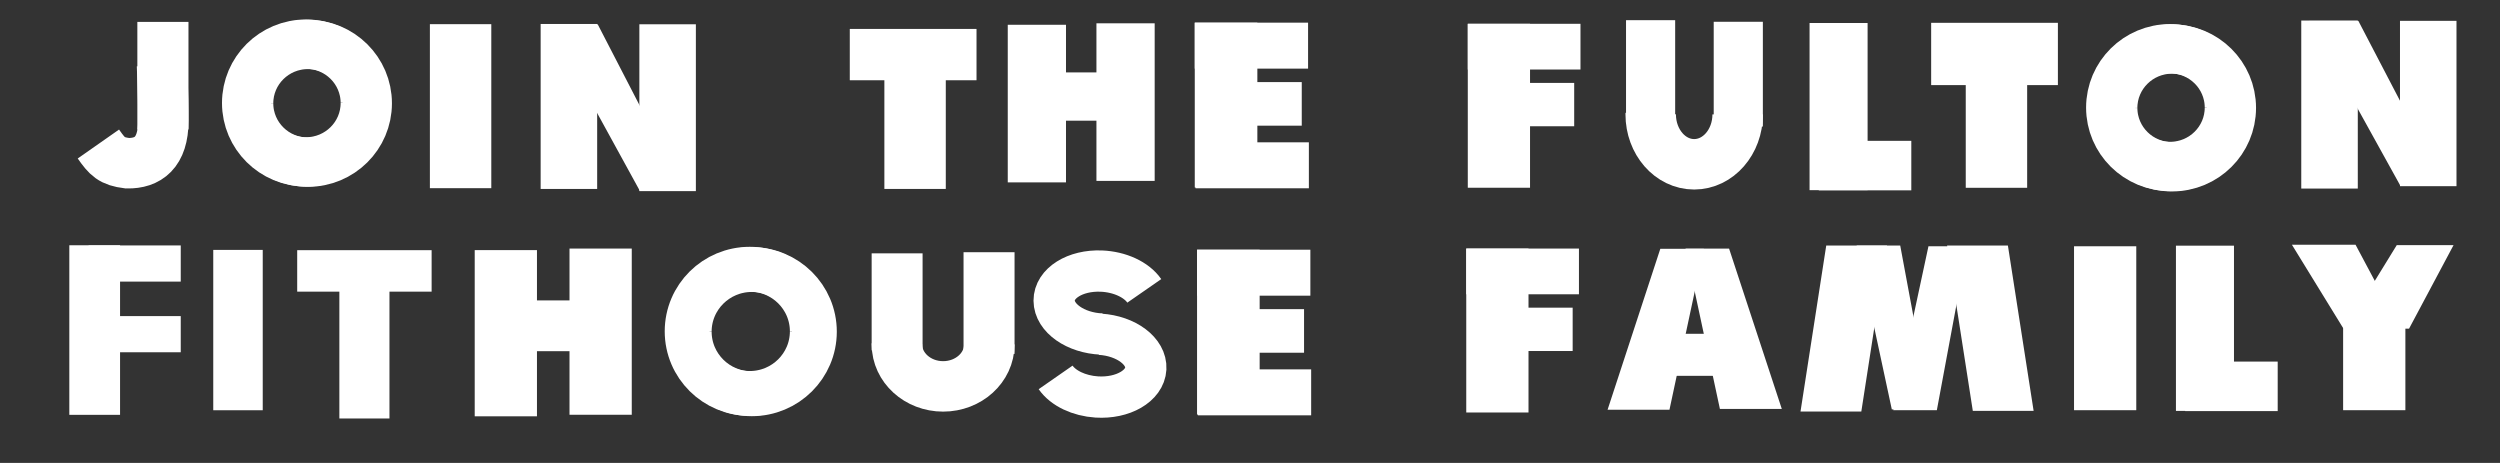 <?xml version="1.0" encoding="UTF-8" standalone="no"?>
<!-- Generator: Adobe Illustrator 12.0.0, SVG Export Plug-In . SVG Version: 6.00 Build 51448)  -->

<svg
   xmlns:dc="http://purl.org/dc/elements/1.1/"
   xmlns:cc="http://creativecommons.org/ns#"
   xmlns:rdf="http://www.w3.org/1999/02/22-rdf-syntax-ns#"
   xmlns:svg="http://www.w3.org/2000/svg"
   xmlns="http://www.w3.org/2000/svg"
   xmlns:sodipodi="http://sodipodi.sourceforge.net/DTD/sodipodi-0.dtd"
   xmlns:inkscape="http://www.inkscape.org/namespaces/inkscape"
   version="1.1"
   width="545.025"
   height="100.917"
   viewBox="-81.975 0 545.025 100.917"
   overflow="visible"
   enable-background="new -81.975 0 545.025 100.917"
   xml:space="preserve"
   id="svg4343"
   inkscape:version="0.91 r13725"
   sodipodi:docname="join.svg"><rect x="-81.975" y="0" width="545.025" height="100.917" fill="#333333" stroke="none"/><defs
     id="defs4554" /><sodipodi:namedview
     pagecolor="#ffffff"
     bordercolor="#666666"
     borderopacity="1"
     objecttolerance="10"
     gridtolerance="10"
     guidetolerance="10"
     inkscape:pageopacity="0"
     inkscape:pageshadow="2"
     inkscape:window-width="1440"
     inkscape:window-height="837"
     id="namedview4552"
     showgrid="false"
     inkscape:zoom="0.53392044"
     inkscape:cx="272.51251"
     inkscape:cy="50.4585"
     inkscape:window-x="1912"
     inkscape:window-y="-8"
     inkscape:window-maximized="1"
     inkscape:current-layer="svg4343" /><g
     id="Layer_1"
     display="none"><g
       display="inline"
       id="g4346"><g
         id="g4348"><polygon
           fill="#FFFFFF"
           points="22.231,60.7 0,60.7 9.407,0 31.634,0    "
           id="polygon4350" /><polygon
           fill="#FFFFFF"
           points="75.811,0 53.582,0 62.987,60.451 85.218,60.451    "
           id="polygon4352" /><polygon
           fill="#FFFFFF"
           points="49.846,60.196 33.914,60.196 46.772,0.283 60.989,0.283    "
           id="polygon4354" /><polygon
           fill="#FFFFFF"
           points="36.448,0.002 20.522,0.002 33.378,59.915 47.595,59.915    "
           id="polygon4356" /></g><g
         id="g4358"><polygon
           fill="#FFFFFF"
           points="117.421,60.802 94.337,60.802 114.004,0.781 130.25,0.781    "
           id="polygon4360" /><polygon
           fill="#FFFFFF"
           points="136.231,60.517 159.319,60.517 139.652,0.705 123.408,0.705    "
           id="polygon4362" /><rect
           x="112.155"
           y="32.478"
           fill="#FFFFFF"
           width="37.338"
           height="15.682"
           id="rect4364" /></g><g
         id="g4366"><rect
           x="165.735"
           y="0.594"
           fill="#FFFFFF"
           width="22.515"
           height="60.241"
           id="rect4368" /><rect
           x="205.063"
           y="0.701"
           fill="#FFFFFF"
           width="22.511"
           height="59.276"
           id="rect4370" /><polygon
           fill="#FFFFFF"
           points="188.483,0.729 168.865,0.729 205.223,59.839 222.727,59.839    "
           id="polygon4372" /></g><g
         id="g4374"><rect
           x="251.236"
           y="0.724"
           fill="#FFFFFF"
           width="22.508"
           height="60.111"
           id="rect4376" /><rect
           x="238.559"
           y="0.369"
           fill="#FFFFFF"
           width="46.449"
           height="22.829"
           id="rect4378" /></g><g
         id="g4380"><rect
           x="294.841"
           y="0.124"
           fill="#FFFFFF"
           width="22.512"
           height="59.281"
           id="rect4382" /><rect
           x="294.841"
           y="0.124"
           fill="#FFFFFF"
           width="40.753"
           height="16.532"
           id="rect4384" /><rect
           x="295.128"
           y="43.161"
           fill="#FFFFFF"
           width="40.751"
           height="16.529"
           id="rect4386" /><rect
           x="295.977"
           y="21.499"
           fill="#FFFFFF"
           width="37.344"
           height="15.675"
           id="rect4388" /></g><g
         id="g4390"><rect
           x="343.572"
           y="0.292"
           fill="#FFFFFF"
           width="22.52"
           height="60.109"
           id="rect4392" /><rect
           x="347.143"
           y="41.265"
           fill="#FFFFFF"
           width="35.908"
           height="19.211"
           id="rect4394" /></g></g></g><g
     id="Layer_2"><g
       id="g5448_4_"
       transform="matrix(0.977,0,0,0.977,-10.798,-199.254)"><path
         id="path5280-4-1_4_"
         inkscape:connector-curvature="0"
         fill-opacity="0"
         stroke="#FFFFFF"
         stroke-width="11"
         stroke-miterlimit="4.8"
         d="    M-17.372,226.999c0.002-7.256,5.929-13.137,13.241-13.137c7.309,0,13.237,5.884,13.237,13.138    c-0.001,7.254-5.928,13.136-13.239,13.136c-7.282,0-13.197-5.838-13.237-13.068" /><path
         id="path5280-4-1-6_4_"
         inkscape:connector-curvature="0"
         fill-opacity="0"
         stroke="#FFFFFF"
         stroke-width="11"
         stroke-miterlimit="4.8"
         d="    M8.659,226.931c0,7.254-5.927,13.136-13.237,13.136c-7.312,0-13.239-5.882-13.239-13.136c0-7.258,5.927-13.139,13.239-13.139    c7.283,0,13.197,5.839,13.237,13.066" /></g><g
       id="g5448_5_"
       transform="matrix(0.977,0,0,0.977,-10.798,-199.254)"><path
         id="path5280-4-1_5_"
         inkscape:connector-curvature="0"
         fill-opacity="0"
         stroke="#FFFFFF"
         stroke-width="10"
         stroke-miterlimit="4.8"
         d="    M80.942,277.952c0.002-7.655,6.255-13.858,13.968-13.858c7.71,0,13.964,6.208,13.964,13.86    c-0.002,7.653-6.254,13.858-13.966,13.858c-7.682,0-13.922-6.16-13.964-13.786" /><path
         id="path5280-4-1-6_5_"
         inkscape:connector-curvature="0"
         fill-opacity="0"
         stroke="#FFFFFF"
         stroke-width="10"
         stroke-miterlimit="4.8"
         d="    M108.403,277.88c0,7.653-6.253,13.858-13.964,13.858c-7.713,0-13.966-6.206-13.966-13.858c0-7.656,6.253-13.86,13.966-13.86    c7.683,0,13.922,6.16,13.964,13.784" /></g><g
       id="g5448_6_"
       transform="matrix(0.977,0,0,0.977,-10.798,-199.254)"><path
         id="path5280-4-1_6_"
         inkscape:connector-curvature="0"
         fill-opacity="0"
         stroke="#FFFFFF"
         stroke-width="11"
         stroke-miterlimit="4.8"
         d="    M398.586,228.023c0.002-7.256,5.93-13.137,13.241-13.137c7.309,0,13.237,5.884,13.237,13.138    c-0.002,7.254-5.928,13.136-13.238,13.136c-7.283,0-13.197-5.838-13.237-13.068" /><path
         id="path5280-4-1-6_6_"
         inkscape:connector-curvature="0"
         fill-opacity="0"
         stroke="#FFFFFF"
         stroke-width="11"
         stroke-miterlimit="4.8"
         d="    M424.617,227.954c0,7.254-5.928,13.136-13.237,13.136c-7.313,0-13.238-5.882-13.238-13.136c0-7.258,5.926-13.139,13.238-13.139    c7.283,0,13.197,5.839,13.237,13.066" /></g><rect
       x="428.85"
       y="70.501"
       fill="#FFFFFF"
       width="13.572"
       height="18.926"
       id="rect4406" /><g
       id="g4408"><polygon
         fill="#FFFFFF"
         points="281.986,89.323 268.494,89.323 279.99,54.241 289.486,54.241   "
         id="polygon4410" /><polygon
         fill="#FFFFFF"
         points="292.982,89.157 306.477,89.157 294.981,54.198 285.488,54.198   "
         id="polygon4412" /><rect
         x="278.908"
         y="72.769"
         fill="#FFFFFF"
         width="21.826"
         height="9.166"
         id="rect4414" /></g><g
       id="g4416"><rect
         x="237.684"
         y="54.189"
         fill="#FFFFFF"
         width="13.57"
         height="35.738"
         id="rect4418" /><rect
         x="237.684"
         y="54.189"
         fill="#FFFFFF"
         width="24.568"
         height="9.967"
         id="rect4420" /><rect
         x="238.367"
         y="67.075"
         fill="#FFFFFF"
         width="22.514"
         height="9.449"
         id="rect4422" /></g><rect
       x="370.184"
       y="53.689"
       fill="#FFFFFF"
       width="13.57"
       height="35.738"
       id="rect4424" /><g
       id="g4426"><rect
         x="392.402"
         y="53.558"
         fill="#FFFFFF"
         width="12.652"
         height="36.023"
         id="rect4428" /><rect
         x="394.408"
         y="78.829"
         fill="#FFFFFF"
         width="20.176"
         height="10.793"
         id="rect4430" /></g><rect
       id="rect2996-6-6-7-0_8_"
       x="273.516"
       y="5.399"
       fill="#FFFFFF"
       stroke="#FFFFFF"
       stroke-width="2"
       width="8.713"
       height="20.508" /><path
       id="path5370_5_"
       inkscape:connector-curvature="0"
       fill="#EC2024"
       fill-opacity="0"
       stroke="#FFFFFF"
       stroke-width="11"
       stroke-miterlimit="4.8"
       d="   M296.852,24.934c0,6.012-4.244,10.885-9.48,10.885c-5.232,0-9.477-4.873-9.477-10.885c0-0.061,0-0.121,0.002-0.178" /><rect
       id="rect2996-6-6-7-0_7_"
       x="292.631"
       y="5.748"
       fill="#FFFFFF"
       stroke="#FFFFFF"
       stroke-width="2"
       width="8.715"
       height="20.841" /><g
       id="g4435"><rect
         x="238.018"
         y="5.19"
         fill="#FFFFFF"
         width="13.57"
         height="35.739"
         id="rect4437" /><rect
         x="238.018"
         y="5.19"
         fill="#FFFFFF"
         width="24.568"
         height="9.967"
         id="rect4439" /><rect
         x="238.701"
         y="18.075"
         fill="#FFFFFF"
         width="22.514"
         height="9.45"
         id="rect4441" /></g><rect
       x="11.745"
       y="5.269"
       fill="#FFFFFF"
       width="13.388"
       height="35.756"
       id="rect4443" /><g
       id="g4445"><rect
         x="35.892"
         y="5.227"
         fill="#FFFFFF"
         width="12.321"
         height="35.965"
         id="rect4447" /><rect
         x="57.413"
         y="5.293"
         fill="#FFFFFF"
         width="12.318"
         height="36.374"
         id="rect4449" /><polygon
         fill="#FFFFFF"
         points="48.34,5.312 37.606,5.312 57.501,41.581 67.079,41.581   "
         id="polygon4451" /></g><g
       id="g4453"><rect
         x="110.828"
         y="6.482"
         fill="#FFFFFF"
         width="13.388"
         height="34.708"
         id="rect4455" /><rect
         x="103.287"
         y="6.308"
         fill="#FFFFFF"
         width="27.629"
         height="11.188"
         id="rect4457" /></g><g
       id="g4459"><rect
         x="137.726"
         y="5.401"
         fill="#FFFFFF"
         width="12.696"
         height="34.36"
         id="rect4461" /><rect
         x="157.059"
         y="5.081"
         fill="#FFFFFF"
         width="12.696"
         height="34.358"
         id="rect4463" /><rect
         id="rect2996-6-2-7-6-7-5_5_"
         x="138.253"
         y="16.045"
         fill="#FFFFFF"
         stroke="#FFFFFF"
         stroke-width="0.518"
         width="30.88"
         height="10.006" /></g><g
       id="g4466"><rect
         x="178.496"
         y="4.94"
         fill="#FFFFFF"
         width="13.645"
         height="35.935"
         id="rect4468" /><rect
         x="178.496"
         y="4.94"
         fill="#FFFFFF"
         width="24.702"
         height="10.021"
         id="rect4470" /><rect
         x="178.669"
         y="31.026"
         fill="#FFFFFF"
         width="24.702"
         height="10.02"
         id="rect4472" /><rect
         x="179.184"
         y="17.897"
         fill="#FFFFFF"
         width="22.636"
         height="9.501"
         id="rect4474" /></g><g
       id="g4476"><path
         id="path5372-1-6_5_"
         inkscape:connector-curvature="0"
         fill="#EC2024"
         fill-opacity="0"
         stroke="#FFFFFF"
         stroke-width="11"
         stroke-miterlimit="4.8"
         d="    M-46.65,14.273c0.281,8.133,0.281,8.133,0.282,12.039c-0.001,7.031-3.392,9.342-7.854,9.274c-3.428-0.438-4.34-1.385-6.303-4.188" /><rect
         id="rect2996-6-2_5_"
         x="-52.031"
         y="4.775"
         fill="#FFFFFF"
         width="11.145"
         height="23.446" /></g><g
       id="g4480"><polygon
         fill="#FFFFFF"
         points="323.811,89.722 310.553,89.722 316.164,53.523 329.42,53.523   "
         id="polygon4482" /><polygon
         fill="#FFFFFF"
         points="355.766,53.523 342.508,53.523 348.117,89.573 361.375,89.573   "
         id="polygon4484" /><polygon
         fill="#FFFFFF"
         points="340.279,89.421 330.779,89.421 338.447,53.691 346.926,53.691   "
         id="polygon4486" /><polygon
         fill="#FFFFFF"
         points="332.291,53.523 322.793,53.523 330.459,89.255 338.94,89.255   "
         id="polygon4488" /></g><g
       id="g4490"><polygon
         fill="#FFFFFF"
         points="443.221,71.653 429.348,71.653 440.543,53.437 452.926,53.437   "
         id="polygon4492" /><polygon
         fill="#FFFFFF"
         points="431.555,53.351 417.684,53.351 428.879,71.568 441.262,71.568   "
         id="polygon4494" /></g><g
       id="g4496"><rect
         x="312.527"
         y="5.016"
         fill="#FFFFFF"
         width="12.652"
         height="36.44"
         id="rect4498" /><rect
         x="314.533"
         y="30.704"
         fill="#FFFFFF"
         width="20.176"
         height="10.793"
         id="rect4500" /></g><g
       id="g4502"><rect
         x="346.578"
         y="5.186"
         fill="#FFFFFF"
         width="13.387"
         height="35.754"
         id="rect4504" /><rect
         x="339.037"
         y="4.975"
         fill="#FFFFFF"
         width="27.629"
         height="13.578"
         id="rect4506" /></g><g
       id="g4508"><rect
         x="419.725"
         y="4.478"
         fill="#FFFFFF"
         width="12.322"
         height="36.631"
         id="rect4510" /><rect
         x="441.246"
         y="4.543"
         fill="#FFFFFF"
         width="12.318"
         height="36.046"
         id="rect4512" /><polygon
         fill="#FFFFFF"
         points="432.174,4.561 421.44,4.561 441.334,40.503 450.912,40.503   "
         id="polygon4514" /></g><g
       id="g4516"><rect
         id="rect2996-6_1_"
         x="-66.548"
         y="53.784"
         fill="#FFFFFF"
         stroke="#FFFFFF"
         stroke-width="0.629"
         width="10.433"
         height="36.34" /><rect
         id="rect2996-6-6_1_"
         x="-62.461"
         y="53.704"
         fill="#FFFFFF"
         stroke="#FFFFFF"
         stroke-width="0.393"
         width="19.693"
         height="7.492" /><rect
         id="rect2996-6-6-9-2_1_"
         x="-62.461"
         y="69.11"
         fill="#FFFFFF"
         stroke="#FFFFFF"
         stroke-width="0.393"
         width="19.693"
         height="7.49" /></g><rect
       id="rect2996-6-2_1_"
       x="-35.172"
       y="54.792"
       fill="#FFFFFF"
       stroke="#FFFFFF"
       stroke-width="0.621"
       width="10.164"
       height="34.334" /><g
       id="g4522"><rect
         id="rect2996-6-2-7_1_"
         x="-7.68"
         y="55.61"
         fill="#FFFFFF"
         stroke="#FFFFFF"
         stroke-width="0.621"
         width="10.3"
         height="35.313" /><rect
         id="rect2996-6-2-7-0_1_"
         x="-16.943"
         y="54.78"
         fill="#FFFFFF"
         stroke="#FFFFFF"
         stroke-width="0.479"
         width="28.827"
         height="8.563" /></g><g
       id="g4526"><rect
         id="rect2996-6-6-7-0_3_"
         x="109.803"
         y="56.982"
         fill="#FFFFFF"
         stroke="#FFFFFF"
         stroke-width="3.5"
         width="7.604"
         height="17.658" /><rect
         id="rect2996-6-6-7-0-5_1_"
         x="129.836"
         y="56.735"
         fill="#FFFFFF"
         stroke="#FFFFFF"
         stroke-width="3.5"
         width="7.62"
         height="18.662" /><path
         id="path5370_2_"
         inkscape:connector-curvature="0"
         fill="#EC2024"
         fill-opacity="0"
         stroke="#FFFFFF"
         stroke-width="11"
         stroke-miterlimit="4.8"
         d="    M133.707,75.077c0,5.059-4.509,9.16-10.073,9.16c-5.56,0-10.071-4.102-10.071-9.16c0-0.051,0-0.102,0.001-0.15" /></g><g
       id="g4531"><path
         id="path5372-1_1_"
         inkscape:connector-curvature="0"
         fill="#EC2024"
         fill-opacity="0"
         stroke="#FFFFFF"
         stroke-width="9"
         stroke-miterlimit="4.8"
         d="    M157.861,72.872c5.702,0.36,10.16,3.715,9.958,7.491c-0.206,3.776-4.994,6.542-10.697,6.181c-3.853-0.246-7.309-1.889-8.961-4.266    " /><path
         id="path5372-1-6_1_"
         inkscape:connector-curvature="0"
         fill="#EC2024"
         fill-opacity="0"
         stroke="#FFFFFF"
         stroke-width="9"
         stroke-miterlimit="4.8"
         d="    M158.2,72.821c-5.707-0.232-10.342-3.49-10.36-7.279c-0.019-3.789,4.59-6.674,10.292-6.443c4.001,0.162,7.645,1.842,9.36,4.313" /></g><g
       id="g4535"><rect
         x="178.996"
         y="54.44"
         fill="#FFFFFF"
         width="13.645"
         height="35.935"
         id="rect4537" /><rect
         x="178.996"
         y="54.44"
         fill="#FFFFFF"
         width="24.702"
         height="10.021"
         id="rect4539" /><rect
         x="179.169"
         y="80.526"
         fill="#FFFFFF"
         width="24.702"
         height="10.02"
         id="rect4541" /><rect
         x="179.684"
         y="67.397"
         fill="#FFFFFF"
         width="22.636"
         height="9.501"
         id="rect4543" /></g><g
       id="g4545"><rect
         x="21.517"
         y="54.526"
         fill="#FFFFFF"
         width="13.571"
         height="36.234"
         id="rect4547" /><rect
         x="42.183"
         y="54.189"
         fill="#FFFFFF"
         width="13.571"
         height="36.232"
         id="rect4549" /><rect
         id="rect2996-6-2-7-6-7-5_1_"
         x="22.081"
         y="65.751"
         fill="#FFFFFF"
         stroke="#FFFFFF"
         stroke-width="0.518"
         width="33.01"
         height="10.551" /></g></g></svg>